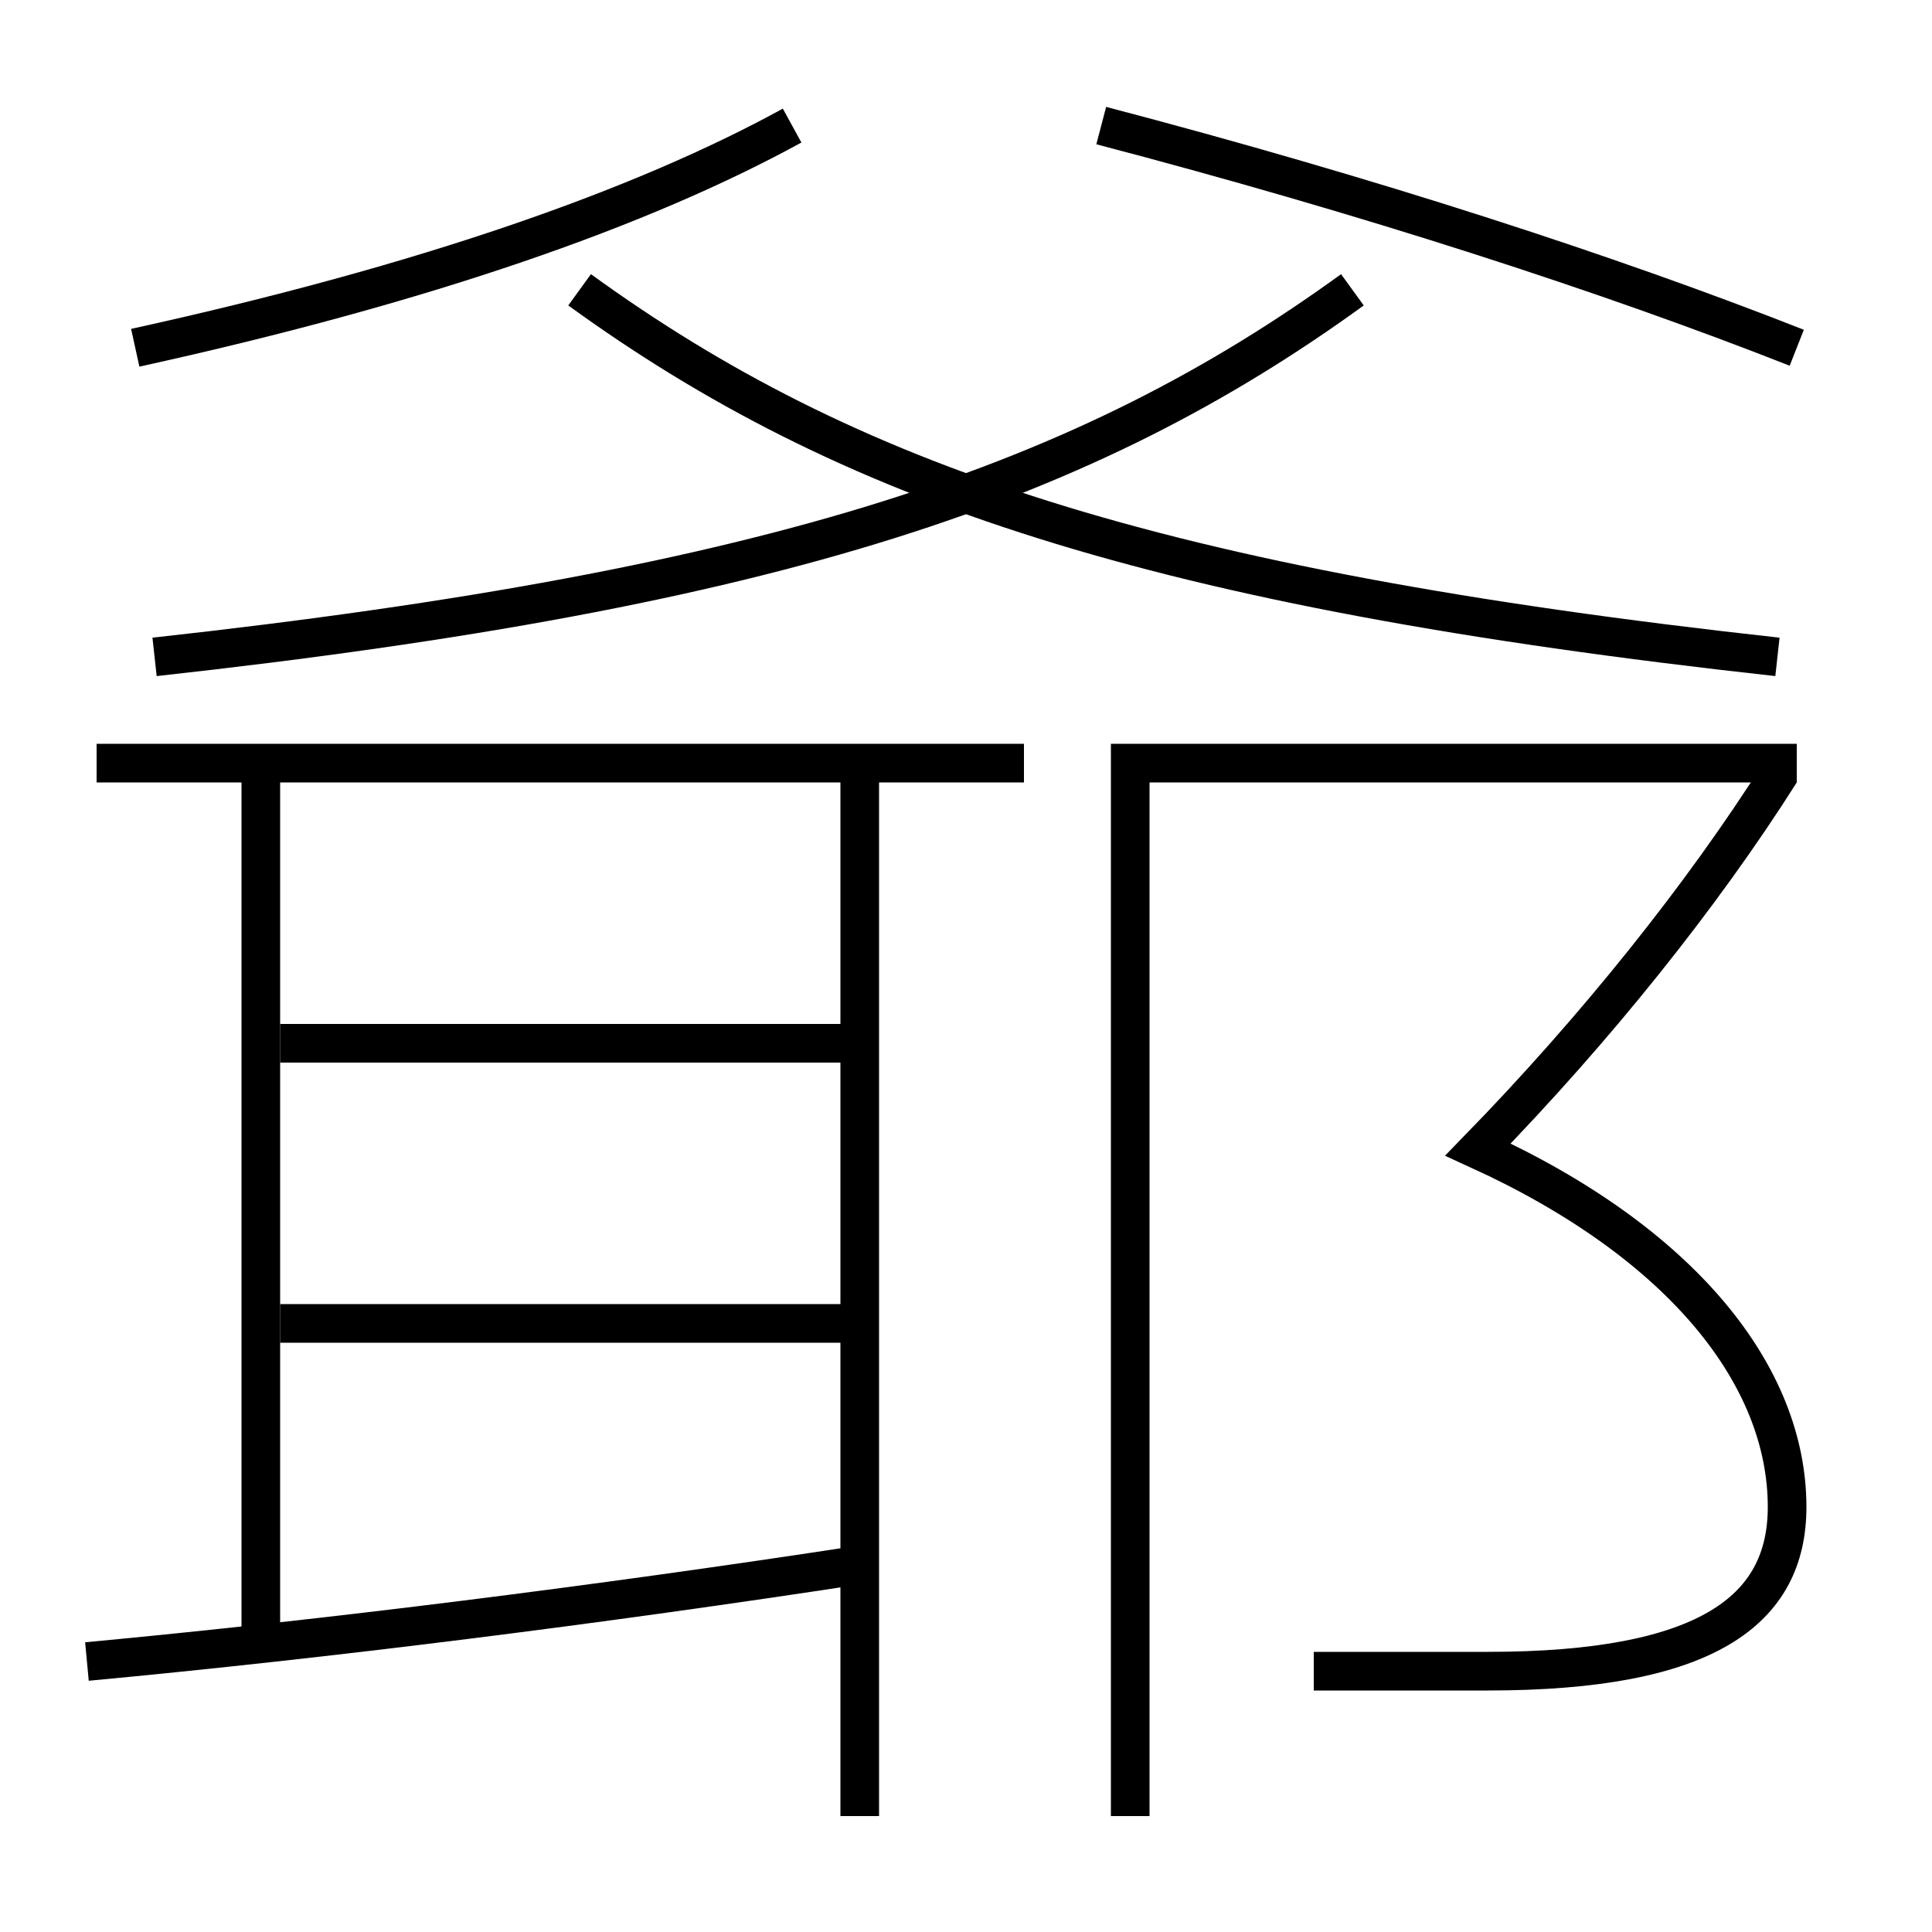 <?xml version='1.0' encoding='utf-8'?>
<svg xmlns="http://www.w3.org/2000/svg" height="100px" version="1.0" viewBox="0 0 100 100" width="100px" x="0px" y="0px">
<line fill="none" stroke="#000000" stroke-width="2" x1="13.5" x2="13.5" y1="39.5" y2="85.036" /><line fill="none" stroke="#000000" stroke-width="2" x1="53" x2="5" y1="39.5" y2="39.5" /><line fill="none" stroke="#000000" stroke-width="2" x1="44.5" x2="44.5" y1="94" y2="39.5" /><line fill="none" stroke="#000000" stroke-width="2" x1="14.5" x2="44.5" y1="68.5" y2="68.5" /><line fill="none" stroke="#000000" stroke-width="2" x1="14.5" x2="44.5" y1="54" y2="54" /><polyline fill="none" points="93,39.5 58.5,39.5 58.5,94" stroke="#000000" stroke-width="2" /><path d="M8,34 c32.35,-3.559 48.225,-9.009 62,-19" fill="none" stroke="#000000" stroke-width="2" /><path d="M41,6.5 c-7.707,4.226 -18.886,8.182 -34,11.5" fill="none" stroke="#000000" stroke-width="2" /><path d="M93,18 c-9.726,-3.831 -22.15,-7.868 -36,-11.5" fill="none" stroke="#000000" stroke-width="2" /><path d="M92,34 c-32.35,-3.559 -48.225,-9.009 -62,-19" fill="none" stroke="#000000" stroke-width="2" /><path d="M4.5,86 c12.433,-1.164 26.51,-2.934 40,-5" fill="none" stroke="#000000" stroke-width="2" /><path d="M68,86.5 h9.0 c11.356,0 15.5,-3.152 15.5,-8.5 c0,-6.755 -5.379,-13.65 -16,-18.5 c6.105,-6.269 11.59,-13.12 15.655,-19.535" fill="none" stroke="#000000" stroke-width="2" /></svg>